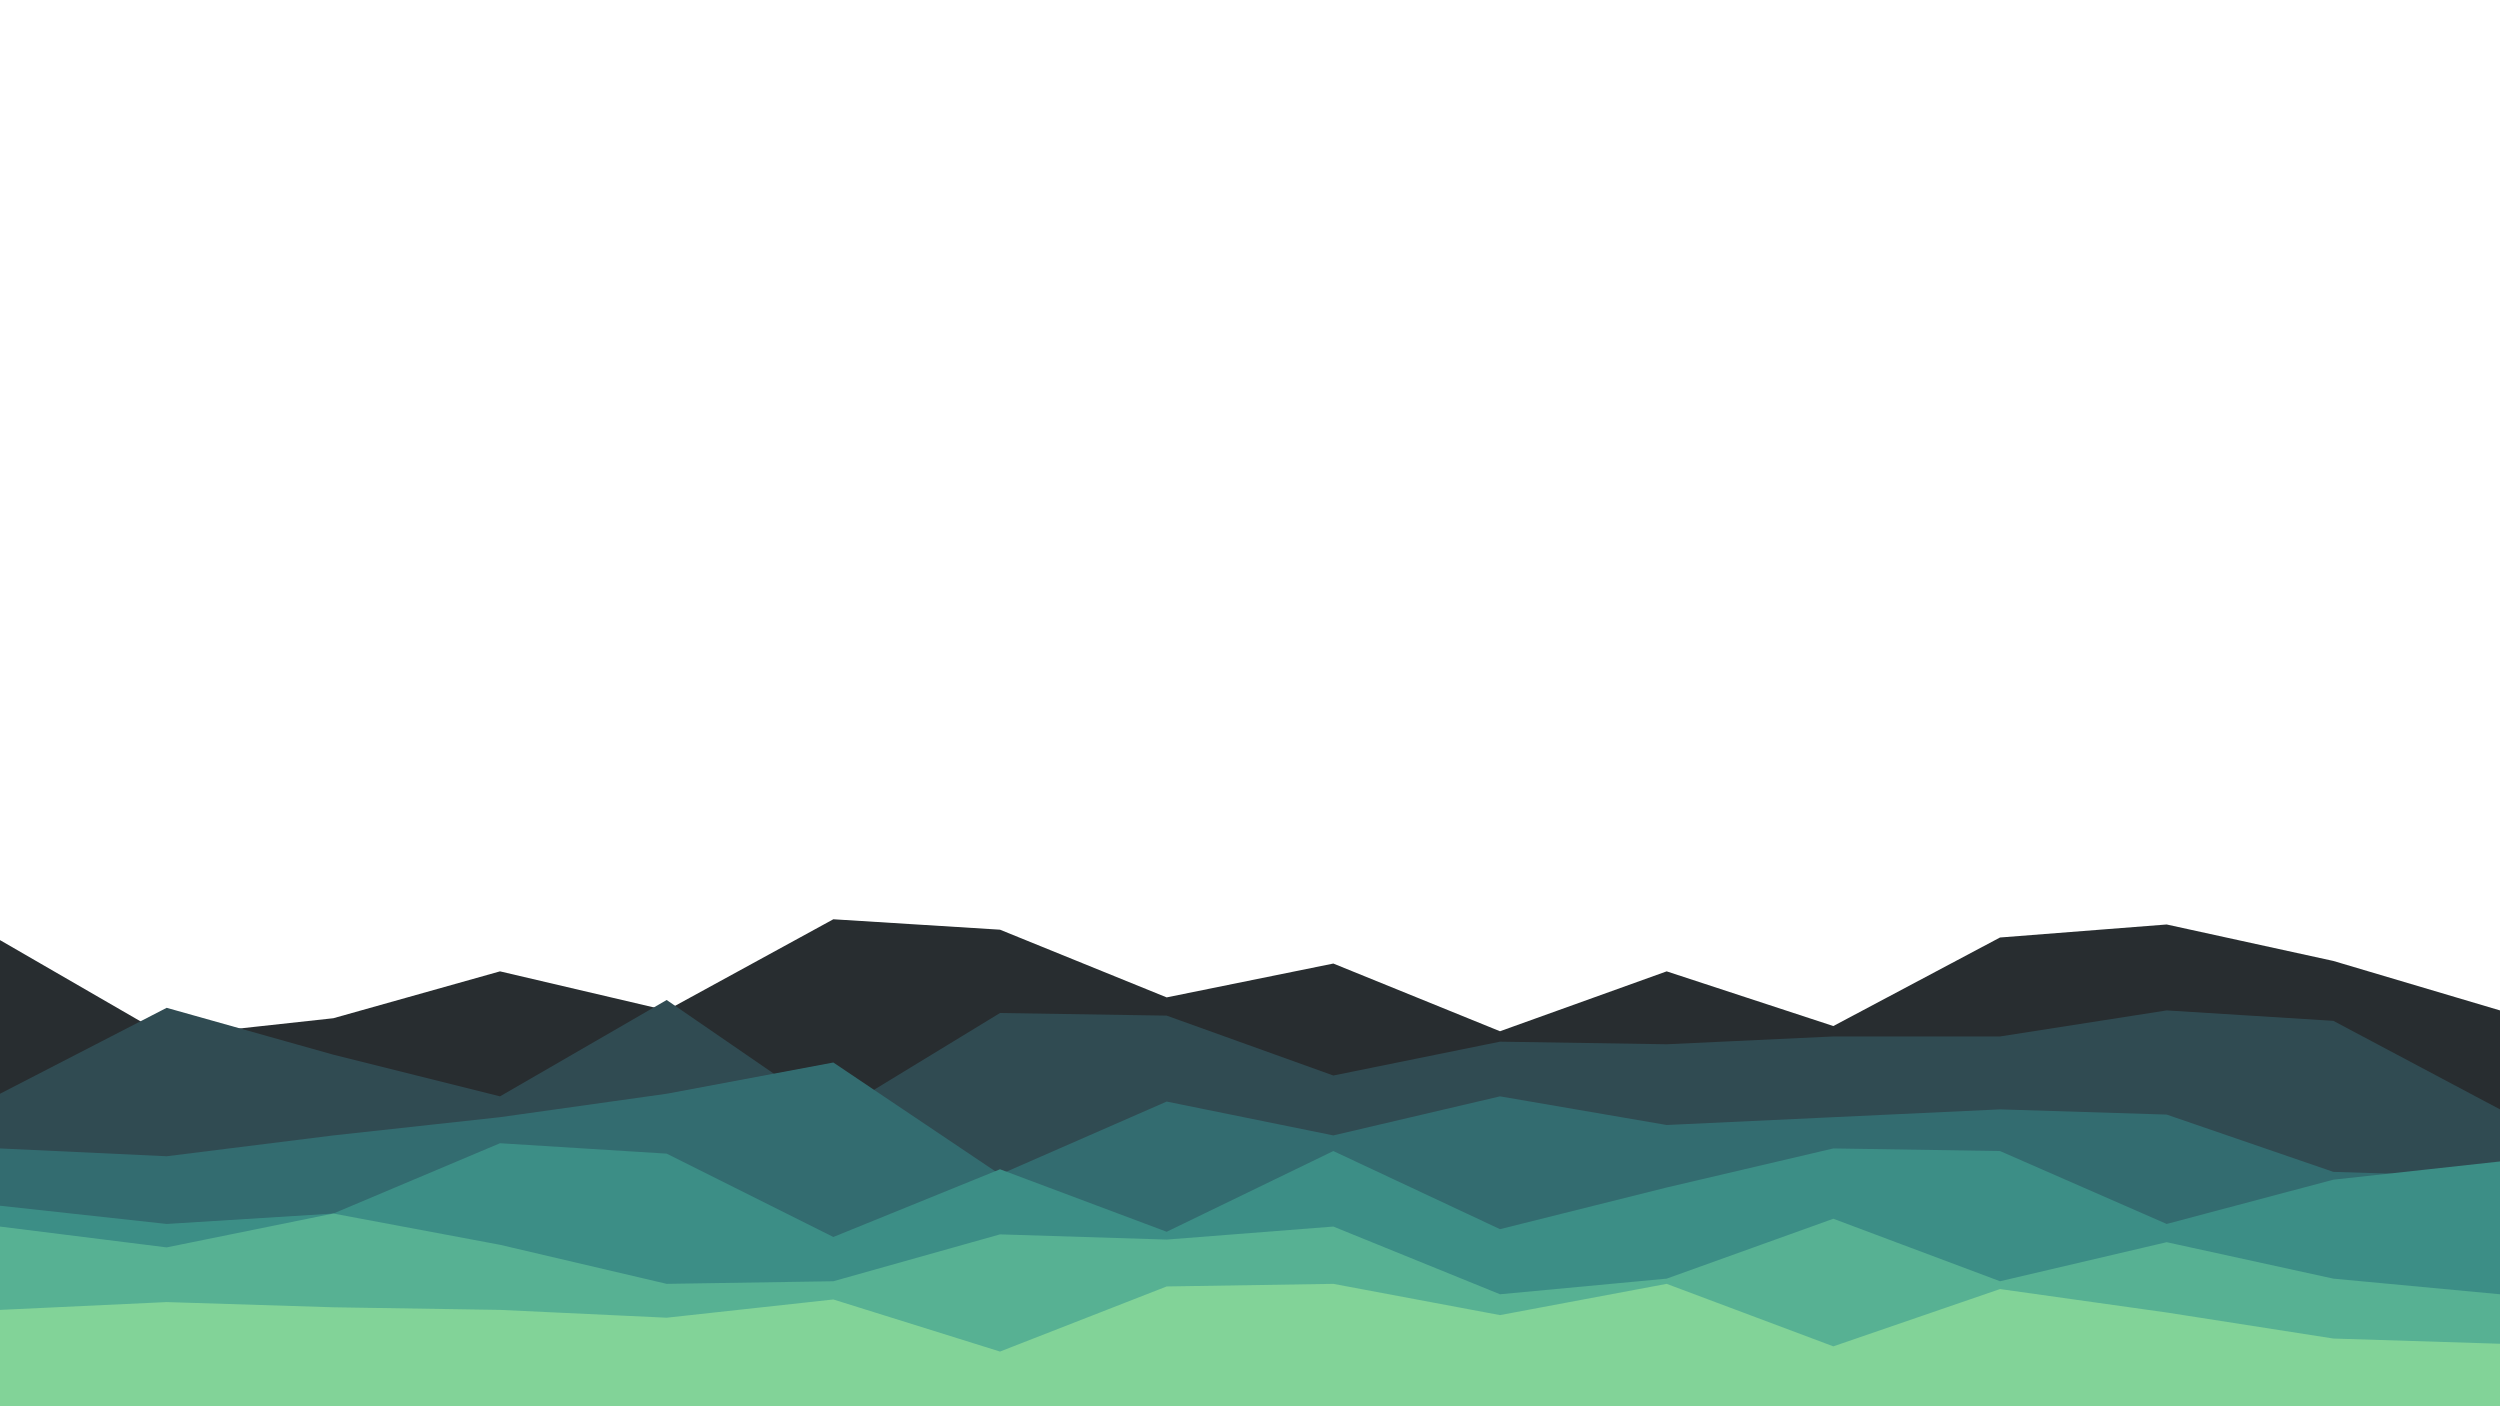 <svg id="visual" viewBox="0 0 960 540" width="960" height="540" xmlns="http://www.w3.org/2000/svg" xmlns:xlink="http://www.w3.org/1999/xlink" version="1.1"><path d="M0 361L64 398L128 391L192 373L256 388L320 353L384 357L448 383L512 370L576 396L640 373L704 394L768 360L832 355L896 369L960 388L960 541L896 541L832 541L768 541L704 541L640 541L576 541L512 541L448 541L384 541L320 541L256 541L192 541L128 541L64 541L0 541Z" fill="#282d30"></path><path d="M0 420L64 387L128 405L192 421L256 384L320 428L384 389L448 390L512 413L576 400L640 401L704 398L768 398L832 388L896 392L960 426L960 541L896 541L832 541L768 541L704 541L640 541L576 541L512 541L448 541L384 541L320 541L256 541L192 541L128 541L64 541L0 541Z" fill="#304b52"></path><path d="M0 441L64 444L128 436L192 429L256 420L320 408L384 451L448 423L512 436L576 421L640 432L704 429L768 426L832 428L896 450L960 452L960 541L896 541L832 541L768 541L704 541L640 541L576 541L512 541L448 541L384 541L320 541L256 541L192 541L128 541L64 541L0 541Z" fill="#336c70"></path><path d="M0 463L64 470L128 466L192 439L256 443L320 475L384 449L448 473L512 442L576 472L640 456L704 441L768 442L832 470L896 453L960 446L960 541L896 541L832 541L768 541L704 541L640 541L576 541L512 541L448 541L384 541L320 541L256 541L192 541L128 541L64 541L0 541Z" fill="#3c8e86"></path><path d="M0 471L64 479L128 466L192 478L256 493L320 492L384 474L448 476L512 471L576 497L640 491L704 468L768 492L832 477L896 491L960 497L960 541L896 541L832 541L768 541L704 541L640 541L576 541L512 541L448 541L384 541L320 541L256 541L192 541L128 541L64 541L0 541Z" fill="#57b193"></path><path d="M0 503L64 500L128 502L192 503L256 506L320 499L384 519L448 494L512 493L576 505L640 493L704 517L768 495L832 504L896 514L960 516L960 541L896 541L832 541L768 541L704 541L640 541L576 541L512 541L448 541L384 541L320 541L256 541L192 541L128 541L64 541L0 541Z" fill="#82d398"></path></svg>